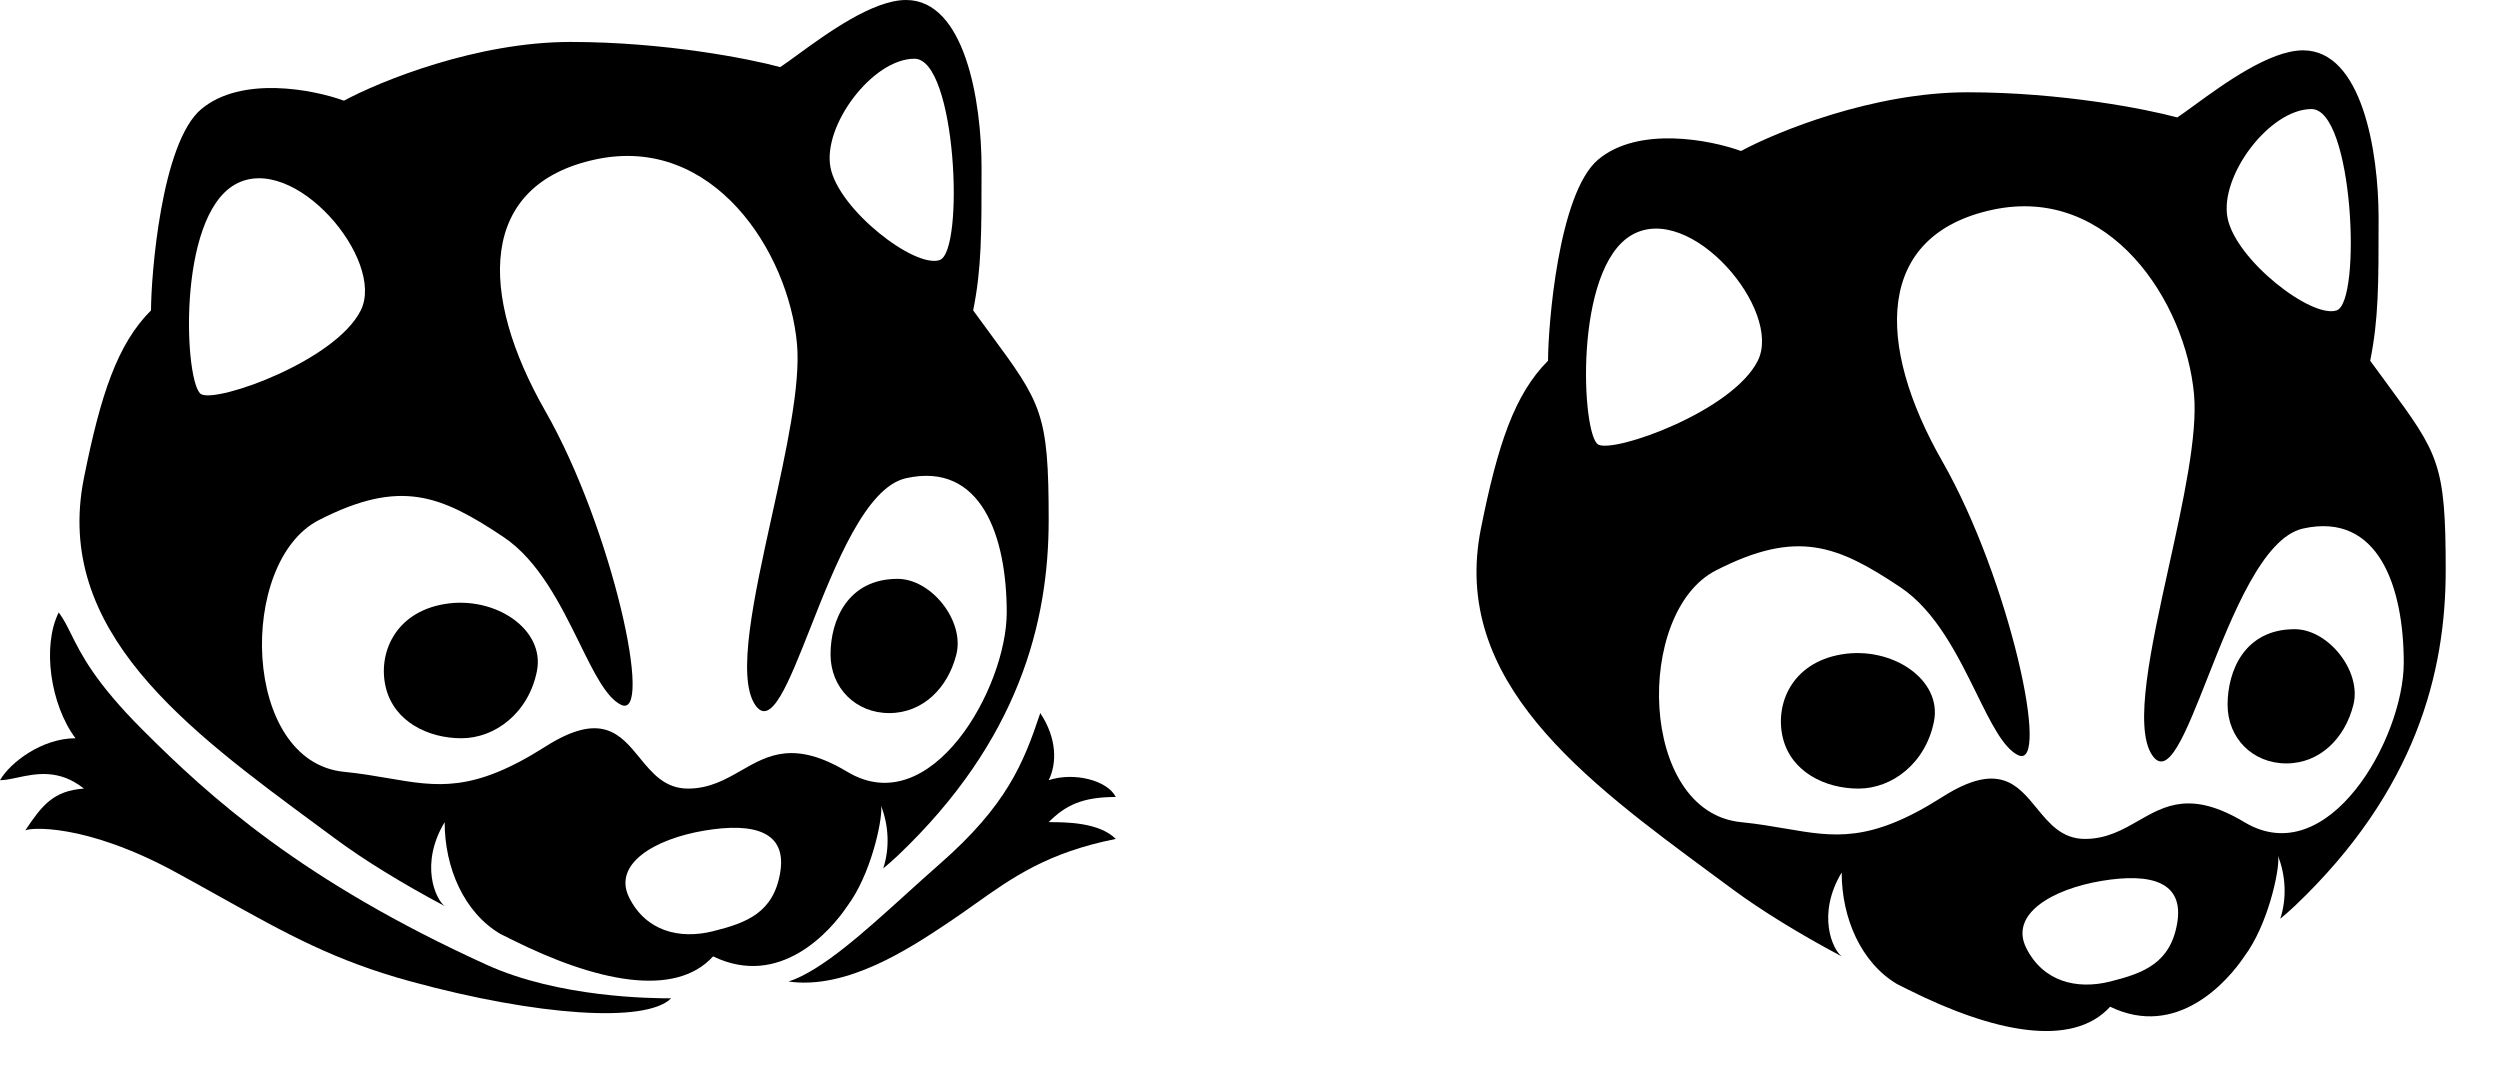 <?xml version="1.0" encoding="utf-8"?>
<svg width="149" height="64" viewBox="0 0 149 64" fill="none" xmlns="http://www.w3.org/2000/svg">
  <g id="SingleElement">
    <g>
      <rect width="67" height="64" />
      <path id="Путь" d="M4 0C6 0 8 2.5 7.5 4.5C7 6.5 5.5 8 3.5 8C1.5 8 0 6.5 0 4.5C0 2.5 1 0 4 0C4 0 4 0 4 0Z" fill="#000000" transform="translate(49.5 34.5)" />
      <path id="Путь" d="M3.623 0.077C6.623 -0.423 9.623 1.577 9.123 4.077C8.623 6.577 6.623 8.077 4.623 8.077C2.623 8.077 0.623 7.077 0.123 5.077C-0.377 3.077 0.623 0.577 3.623 0.077C3.623 0.077 3.623 0.077 3.623 0.077Z" fill="#000000" transform="translate(22.877 35.923)" />
      <path id="Фигура" d="M7.263 6.5C4.863 8.5 4.263 16.5 4.263 18.5C2.263 20.5 1.263 23.5 0.263 28.5C-1.557 37.6 6.373 43.445 14.184 49.203C14.544 49.469 14.905 49.734 15.264 50C16.947 51.246 19.253 52.669 21.764 54C21.222 53.597 20.264 51.5 21.764 49C21.764 51.722 22.922 54.383 25.073 55.655C25.073 55.655 25.764 56 25.764 56C30.764 58.5 35.485 59.505 37.764 57C41.741 58.93 44.764 55.5 45.764 54C45.846 53.877 45.927 53.761 46.007 53.651C47.336 51.618 47.921 48.472 47.764 48C48.245 49.204 48.292 50.583 47.903 51.758C48.174 51.532 48.458 51.29 48.764 51C56.012 44.116 57.764 37.037 57.764 31C57.764 24.619 57.348 24.055 54.245 19.839C54.245 19.839 54.244 19.837 54.244 19.837C53.943 19.429 53.617 18.986 53.264 18.5C53.764 16 53.764 14 53.764 10C53.764 6 52.764 0 49.264 0C47.282 0 44.548 1.99 42.792 3.269C42.392 3.56 42.042 3.815 41.764 4C39.93 3.5 34.864 2.5 29.264 2.5C23.663 2.5 17.93 4.833 15.764 6C13.93 5.333 9.663 4.5 7.263 6.5C7.263 6.5 7.263 6.5 7.263 6.5ZM51.264 15.5C49.764 16 45.264 12.5 44.764 10C44.264 7.5 47.264 3.5 49.764 3.5C52.264 3.5 52.764 15 51.264 15.5C51.264 15.5 51.264 15.5 51.264 15.5ZM16.764 18.5C18.264 15.5 12.764 9 9.263 11C5.763 13 6.263 23 7.263 23.5C8.263 24 15.264 21.5 16.764 18.5C16.764 18.5 16.764 18.5 16.764 18.5ZM37.764 55.5C39.764 55 41.363 54.404 41.764 52C42.164 49.596 40.264 49 37.264 49.5C34.264 50 31.764 51.5 32.764 53.5C33.764 55.5 35.764 56 37.764 55.5C37.764 55.5 37.764 55.5 37.764 55.5ZM15.764 46C9.648 45.392 9.414 33.483 14.264 31C19.113 28.517 21.514 29.5 25.264 32C27.378 33.41 28.697 36.09 29.805 38.34C30.661 40.081 31.391 41.564 32.264 42C34.264 43 31.764 31.5 27.764 24.5C23.764 17.5 23.764 11 30.764 9.5C37.764 8 42.264 15 42.764 20.5C42.986 22.948 42.119 26.882 41.264 30.759C40.199 35.591 39.154 40.335 40.264 42C41.2 43.405 42.246 40.753 43.556 37.433C45.043 33.663 46.871 29.032 49.264 28.5C53.764 27.5 55.264 32 55.264 36.5C55.264 41 50.764 49 45.764 46C42.608 44.107 41.046 45.001 39.443 45.919C38.506 46.456 37.555 47 36.264 47C34.889 47 34.131 46.074 33.385 45.162C32.231 43.752 31.103 42.375 27.764 44.5C23.444 47.249 21.337 46.887 18.41 46.383C17.609 46.246 16.748 46.098 15.764 46C15.764 46 15.764 46 15.764 46Z" fill="#000000" fill-rule="evenodd" transform="translate(4.737 0)" />
      <path id="Путь" d="M29 21C18 16 12.5 11 8.5 7C5.663 4.163 4.838 2.5 4.241 1.296C3.997 0.803 3.791 0.388 3.5 0C2.5 2 3 5.5 4.5 7.5C2.5 7.5 0.604 8.948 0 10C0.303 10 0.65 9.926 1.034 9.844C2.129 9.611 3.519 9.315 5 10.5C3.187 10.625 2.5 11.5 1.5 13C1.667 12.833 5 12.5 10.5 15.5C11.448 16.017 12.322 16.504 13.147 16.965C17.108 19.174 19.948 20.759 24.5 22C32 24.045 38.5 24.5 40 23C38.833 23 33.318 22.963 29 21C29 21 29 21 29 21Z" fill="#000000" transform="translate(0 36.5)" />
      <path id="Путь" d="M6.995 10.796C7.662 10.192 8.333 9.584 9 9C13 5.5 14 3 15 0C16 1.5 16 3 15.5 4C17 3.5 19 4 19.5 5C17.5 5 16.5 5.5 15.5 6.5C16.5 6.5 18.5 6.5 19.5 7.5C15.425 8.315 13.342 9.794 11.087 11.397C10.575 11.76 10.055 12.13 9.5 12.5C7.267 13.988 3.5 16.5 0 16C1.979 15.34 4.459 13.093 6.995 10.796C6.995 10.796 6.995 10.796 6.995 10.796Z" fill="#000000" transform="translate(47 42.5)" />
    </g>
    <g transform="translate(85 0)">
      <rect width="64" height="64" />
      <path id="Путь" d="M4 0C6 0 8 2.5 7.5 4.5C7 6.5 5.5 8 3.5 8C1.5 8 0 6.5 0 4.5C0 2.5 1 0 4 0C4 0 4 0 4 0Z" fill="#000000" transform="translate(47.764 37.5)" />
      <path id="Путь" d="M3.623 0.077C6.623 -0.423 9.623 1.577 9.123 4.077C8.623 6.577 6.623 8.077 4.623 8.077C2.623 8.077 0.623 7.077 0.123 5.077C-0.377 3.077 0.623 0.577 3.623 0.077C3.623 0.077 3.623 0.077 3.623 0.077Z" fill="#000000" transform="translate(21.141 38.923)" />
      <path id="Фигура" d="M7.263 6.5C4.863 8.5 4.263 16.5 4.263 18.5C2.263 20.5 1.263 23.5 0.263 28.5C-1.556 37.6 6.373 43.445 14.184 49.203C14.544 49.469 14.905 49.734 15.264 50C16.947 51.246 19.253 52.669 21.764 54C21.222 53.597 20.264 51.5 21.764 49C21.764 51.722 22.922 54.383 25.073 55.655C25.073 55.655 25.764 56 25.764 56C30.764 58.5 35.485 59.505 37.764 57C41.741 58.93 44.764 55.5 45.764 54C45.846 53.877 45.927 53.761 46.007 53.651C47.335 51.618 47.921 48.472 47.764 48C48.245 49.204 48.292 50.583 47.903 51.758C48.174 51.532 48.458 51.29 48.764 51C56.012 44.116 57.764 37.037 57.764 31C57.764 24.619 57.348 24.055 54.245 19.839C54.245 19.839 54.244 19.837 54.244 19.837C53.943 19.429 53.617 18.986 53.264 18.5C53.764 16 53.764 14 53.764 10C53.764 6 52.764 0 49.264 0C47.282 0 44.548 1.99 42.791 3.269C42.392 3.56 42.042 3.815 41.764 4C39.93 3.5 34.864 2.5 29.264 2.5C23.663 2.5 17.93 4.833 15.764 6C13.93 5.333 9.664 4.5 7.263 6.5C7.263 6.5 7.263 6.5 7.263 6.5ZM51.264 15.5C49.764 16 45.264 12.5 44.764 10C44.264 7.5 47.264 3.5 49.764 3.5C52.264 3.5 52.764 15 51.264 15.5C51.264 15.5 51.264 15.5 51.264 15.5ZM16.764 18.5C18.264 15.5 12.763 9 9.263 11C5.763 13 6.263 23 7.263 23.5C8.264 24 15.264 21.5 16.764 18.5C16.764 18.5 16.764 18.5 16.764 18.5ZM37.764 55.5C39.764 55 41.363 54.404 41.764 52C42.164 49.596 40.264 49 37.264 49.5C34.264 50 31.764 51.5 32.764 53.5C33.764 55.5 35.764 56 37.764 55.5C37.764 55.5 37.764 55.5 37.764 55.5ZM15.764 46C9.648 45.392 9.414 33.483 14.264 31C19.113 28.517 21.514 29.5 25.264 32C27.377 33.41 28.697 36.09 29.805 38.34C30.661 40.081 31.391 41.564 32.264 42C34.264 43 31.764 31.5 27.764 24.5C23.764 17.5 23.764 11 30.764 9.5C37.764 8 42.264 15 42.764 20.5C42.986 22.948 42.119 26.882 41.264 30.759C40.199 35.591 39.154 40.335 40.264 42C41.2 43.405 42.246 40.753 43.556 37.433C45.043 33.663 46.871 29.032 49.264 28.5C53.764 27.5 55.264 32 55.264 36.5C55.264 41 50.764 49 45.764 46C42.608 44.107 41.046 45.001 39.443 45.919C38.506 46.456 37.555 47 36.264 47C34.889 47 34.131 46.074 33.385 45.162C32.231 43.752 31.103 42.375 27.764 44.5C23.444 47.249 21.337 46.887 18.41 46.383C17.609 46.246 16.748 46.098 15.764 46C15.764 46 15.764 46 15.764 46Z" fill="#000000" fill-rule="evenodd" transform="translate(3 3)" />
    </g>
  </g>
</svg>